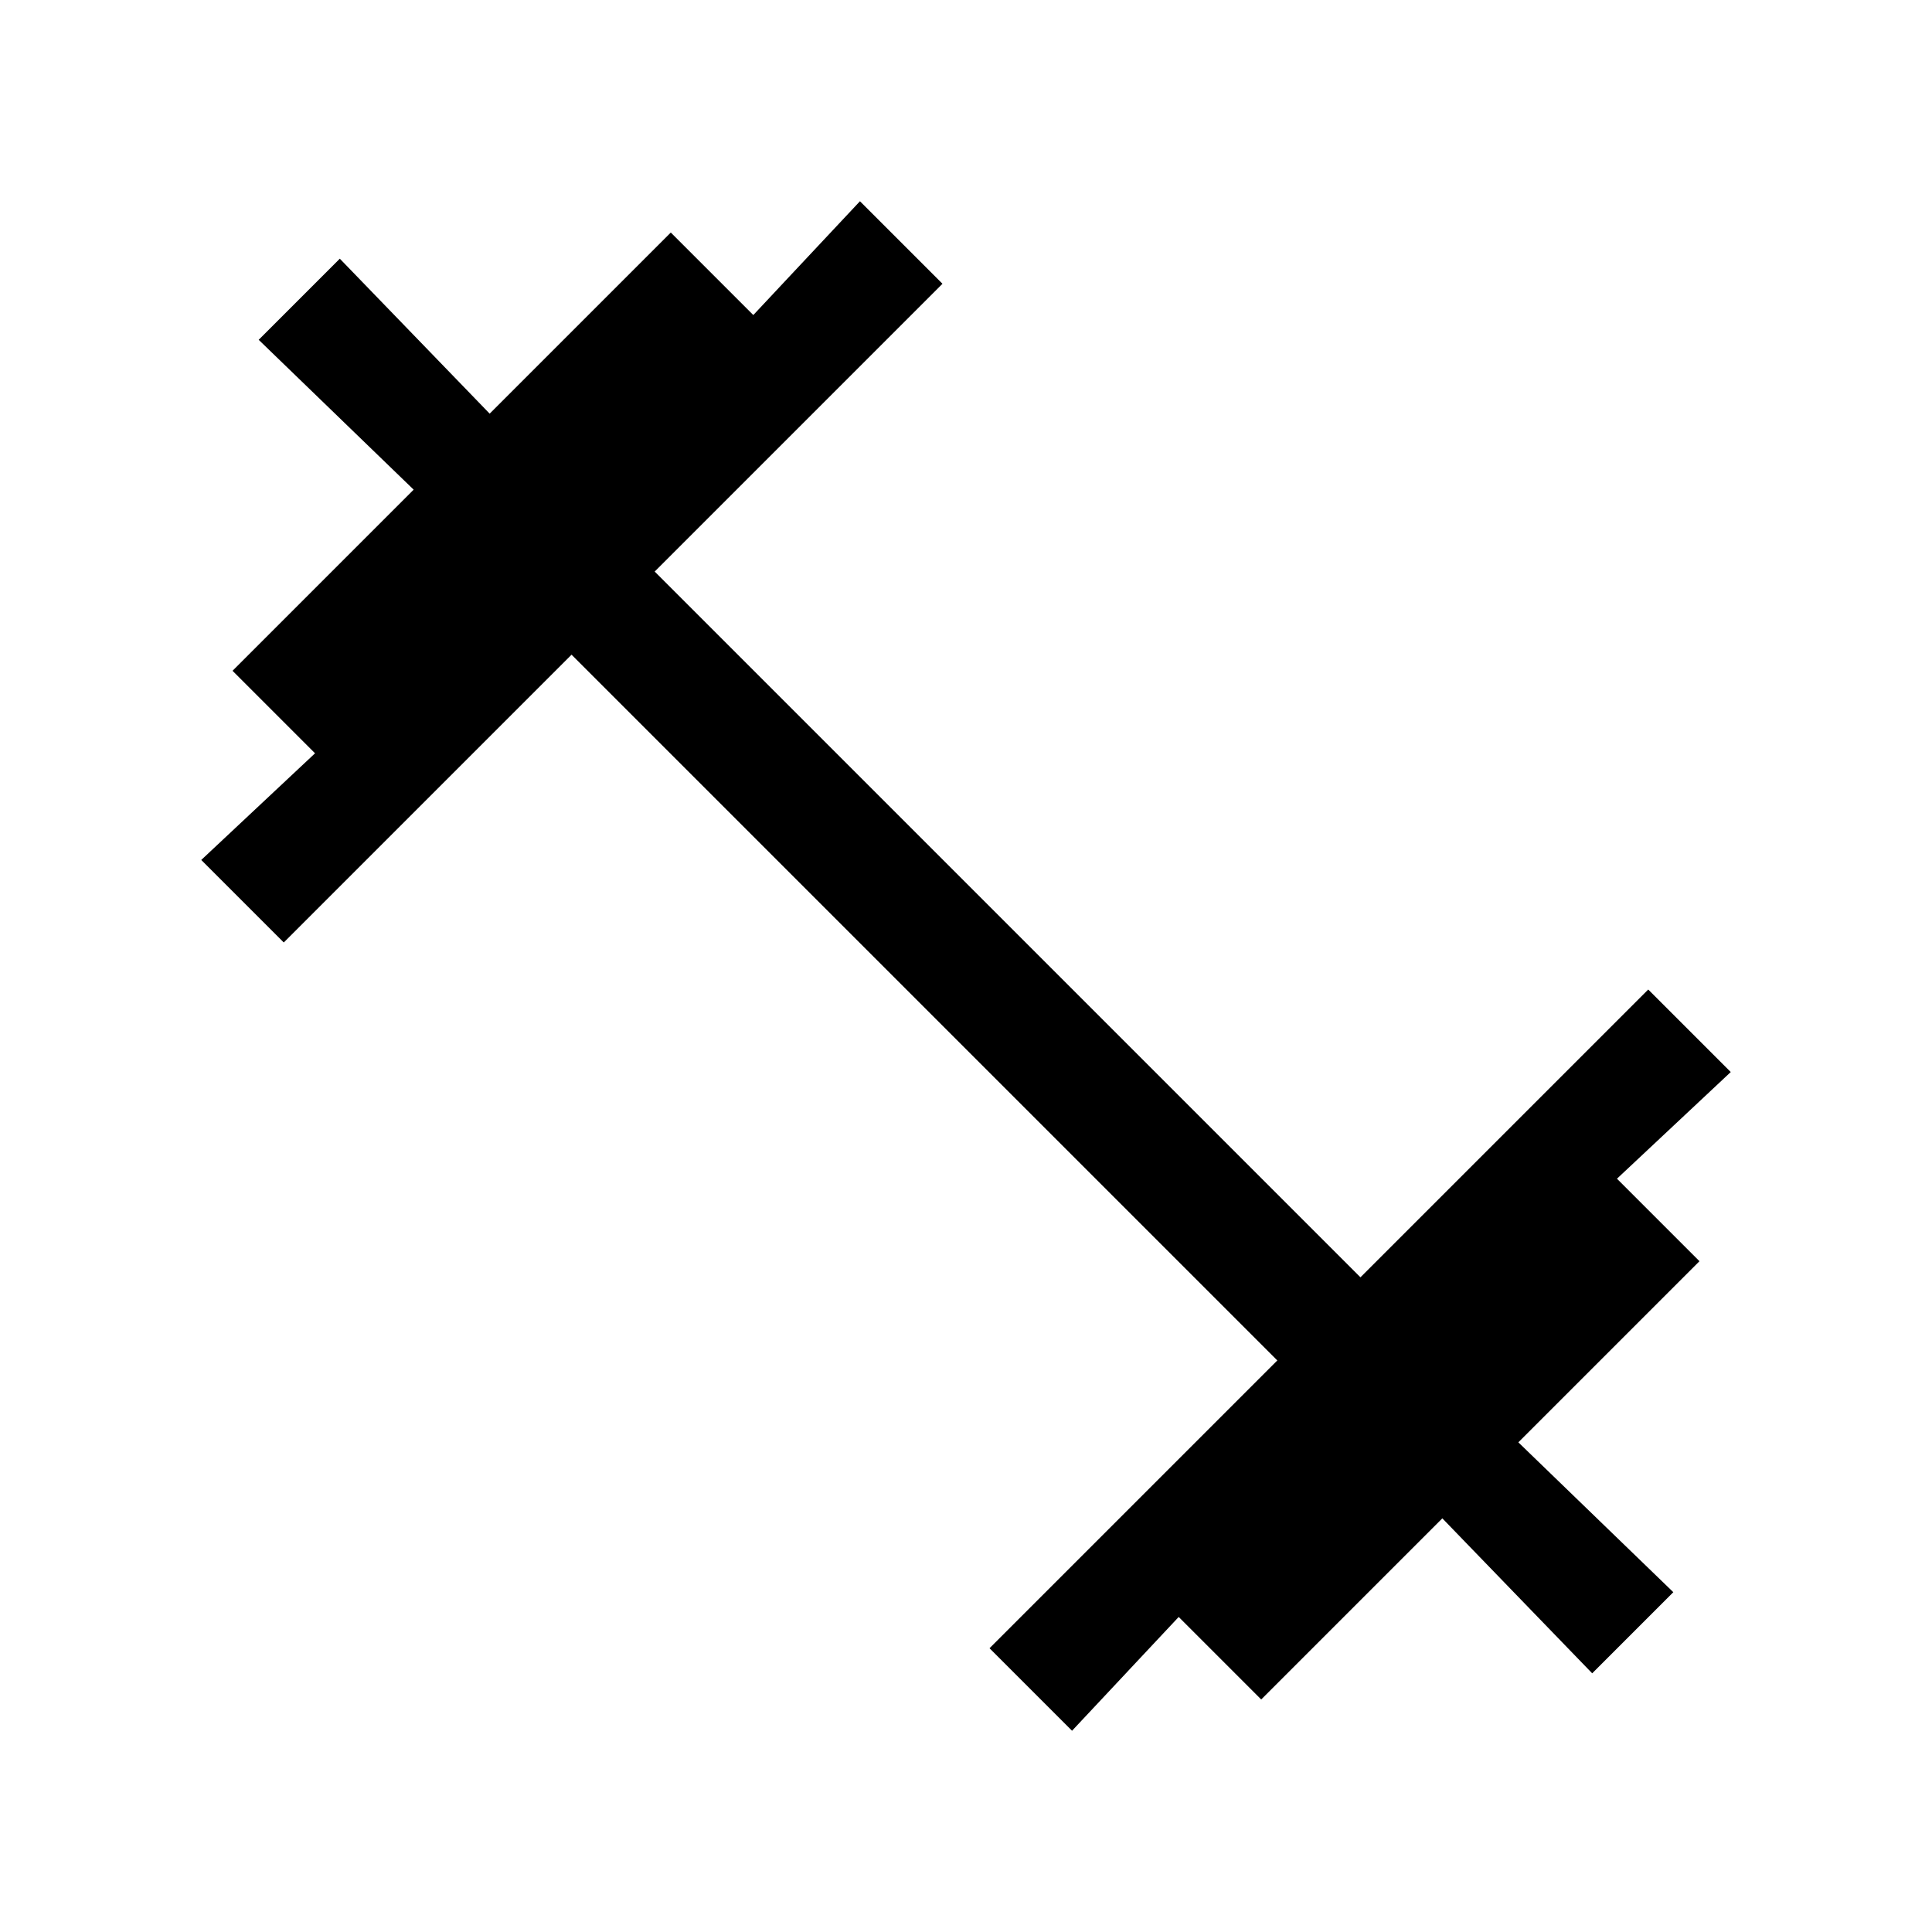 <svg xmlns="http://www.w3.org/2000/svg" height="20" viewBox="0 -960 960 960" width="20"><path d="m532.69-100-41-41 143-143L284-634.69l-143 143-41-41 56.54-53-41-41 90-90-77-74.46 40.31-40.31 74.46 77 90-90 41 41 53-56.54 41 41-143 143L676-325.31l143-143 41 41-56.54 53 41 41-90 90 77 74.46-40.31 40.31-74.46-77-90 90-41-41-53 56.54Z"/></svg>